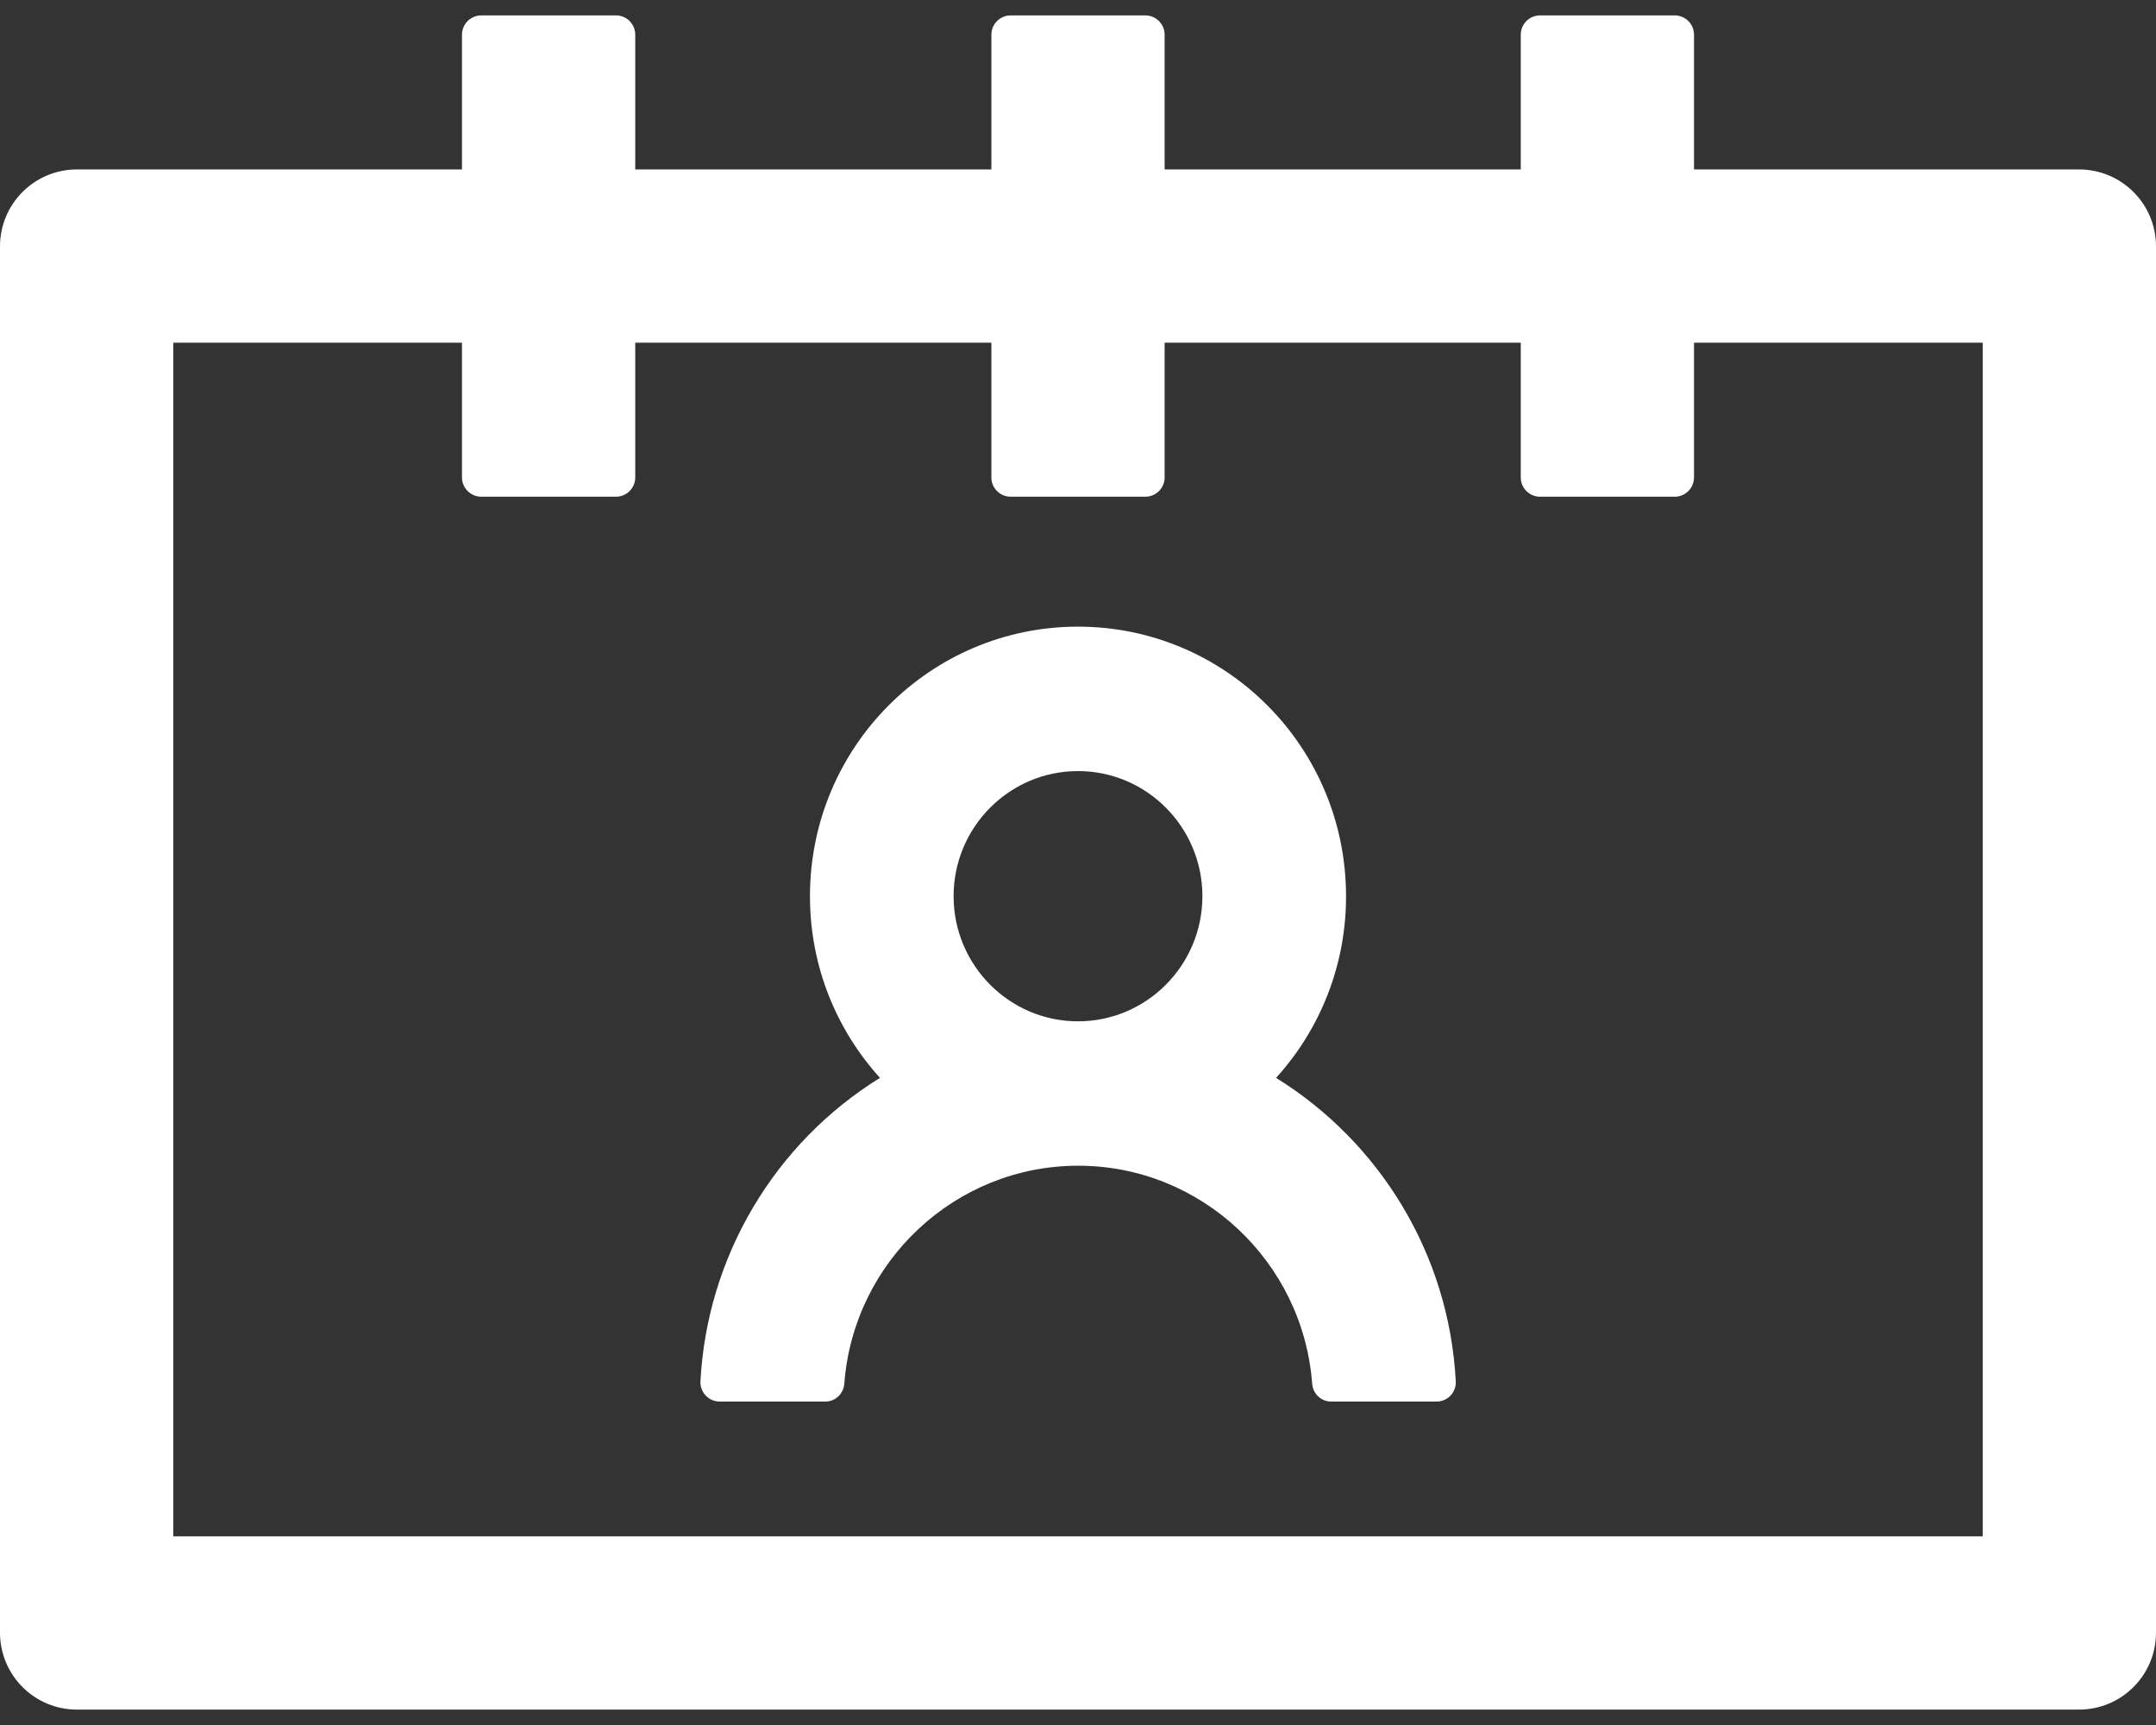 <svg width="50" height="40" viewBox="0 0 50 40" fill="none" xmlns="http://www.w3.org/2000/svg">
<rect x="0" y="0" width="50" height="40" fill="#333333" stroke="none"/>
<path d="M29.593 24.994C30.641 23.842 31.22 22.339 31.216 20.781C31.216 17.327 28.432 14.531 25 14.531C21.568 14.531 18.784 17.327 18.784 20.781C18.784 22.405 19.397 23.878 20.407 24.994C19.197 25.744 18.186 26.776 17.462 28.002C16.737 29.227 16.319 30.61 16.244 32.031C16.241 32.092 16.251 32.152 16.272 32.209C16.293 32.266 16.325 32.318 16.367 32.361C16.409 32.405 16.459 32.44 16.515 32.464C16.57 32.488 16.63 32.5 16.691 32.5H19.141C19.375 32.5 19.565 32.316 19.581 32.081C19.794 29.258 22.148 27.031 25.006 27.031C27.863 27.031 30.218 29.263 30.43 32.081C30.446 32.316 30.636 32.5 30.87 32.5H33.315C33.375 32.5 33.435 32.488 33.491 32.464C33.547 32.44 33.597 32.405 33.639 32.361C33.68 32.318 33.713 32.266 33.734 32.209C33.755 32.152 33.764 32.092 33.761 32.031C33.605 29.057 31.975 26.468 29.593 24.994ZM25 23.683C23.41 23.683 22.115 22.383 22.115 20.781C22.115 19.18 23.41 17.88 25 17.88C26.59 17.88 27.885 19.18 27.885 20.781C27.885 22.383 26.59 23.683 25 23.683ZM48.214 3.929H39.286V0.804C39.286 0.558 39.085 0.357 38.839 0.357H35.714C35.469 0.357 35.268 0.558 35.268 0.804V3.929H27.009V0.804C27.009 0.558 26.808 0.357 26.562 0.357H23.438C23.192 0.357 22.991 0.558 22.991 0.804V3.929H14.732V0.804C14.732 0.558 14.531 0.357 14.286 0.357H11.161C10.915 0.357 10.714 0.558 10.714 0.804V3.929H1.786C0.798 3.929 0 4.727 0 5.714V37.857C0 38.845 0.798 39.643 1.786 39.643H48.214C49.202 39.643 50 38.845 50 37.857V5.714C50 4.727 49.202 3.929 48.214 3.929ZM45.982 35.625H4.018V7.946H10.714V11.072C10.714 11.317 10.915 11.518 11.161 11.518H14.286C14.531 11.518 14.732 11.317 14.732 11.072V7.946H22.991V11.072C22.991 11.317 23.192 11.518 23.438 11.518H26.562C26.808 11.518 27.009 11.317 27.009 11.072V7.946H35.268V11.072C35.268 11.317 35.469 11.518 35.714 11.518H38.839C39.085 11.518 39.286 11.317 39.286 11.072V7.946H45.982V35.625Z" fill="white"/>
</svg>
